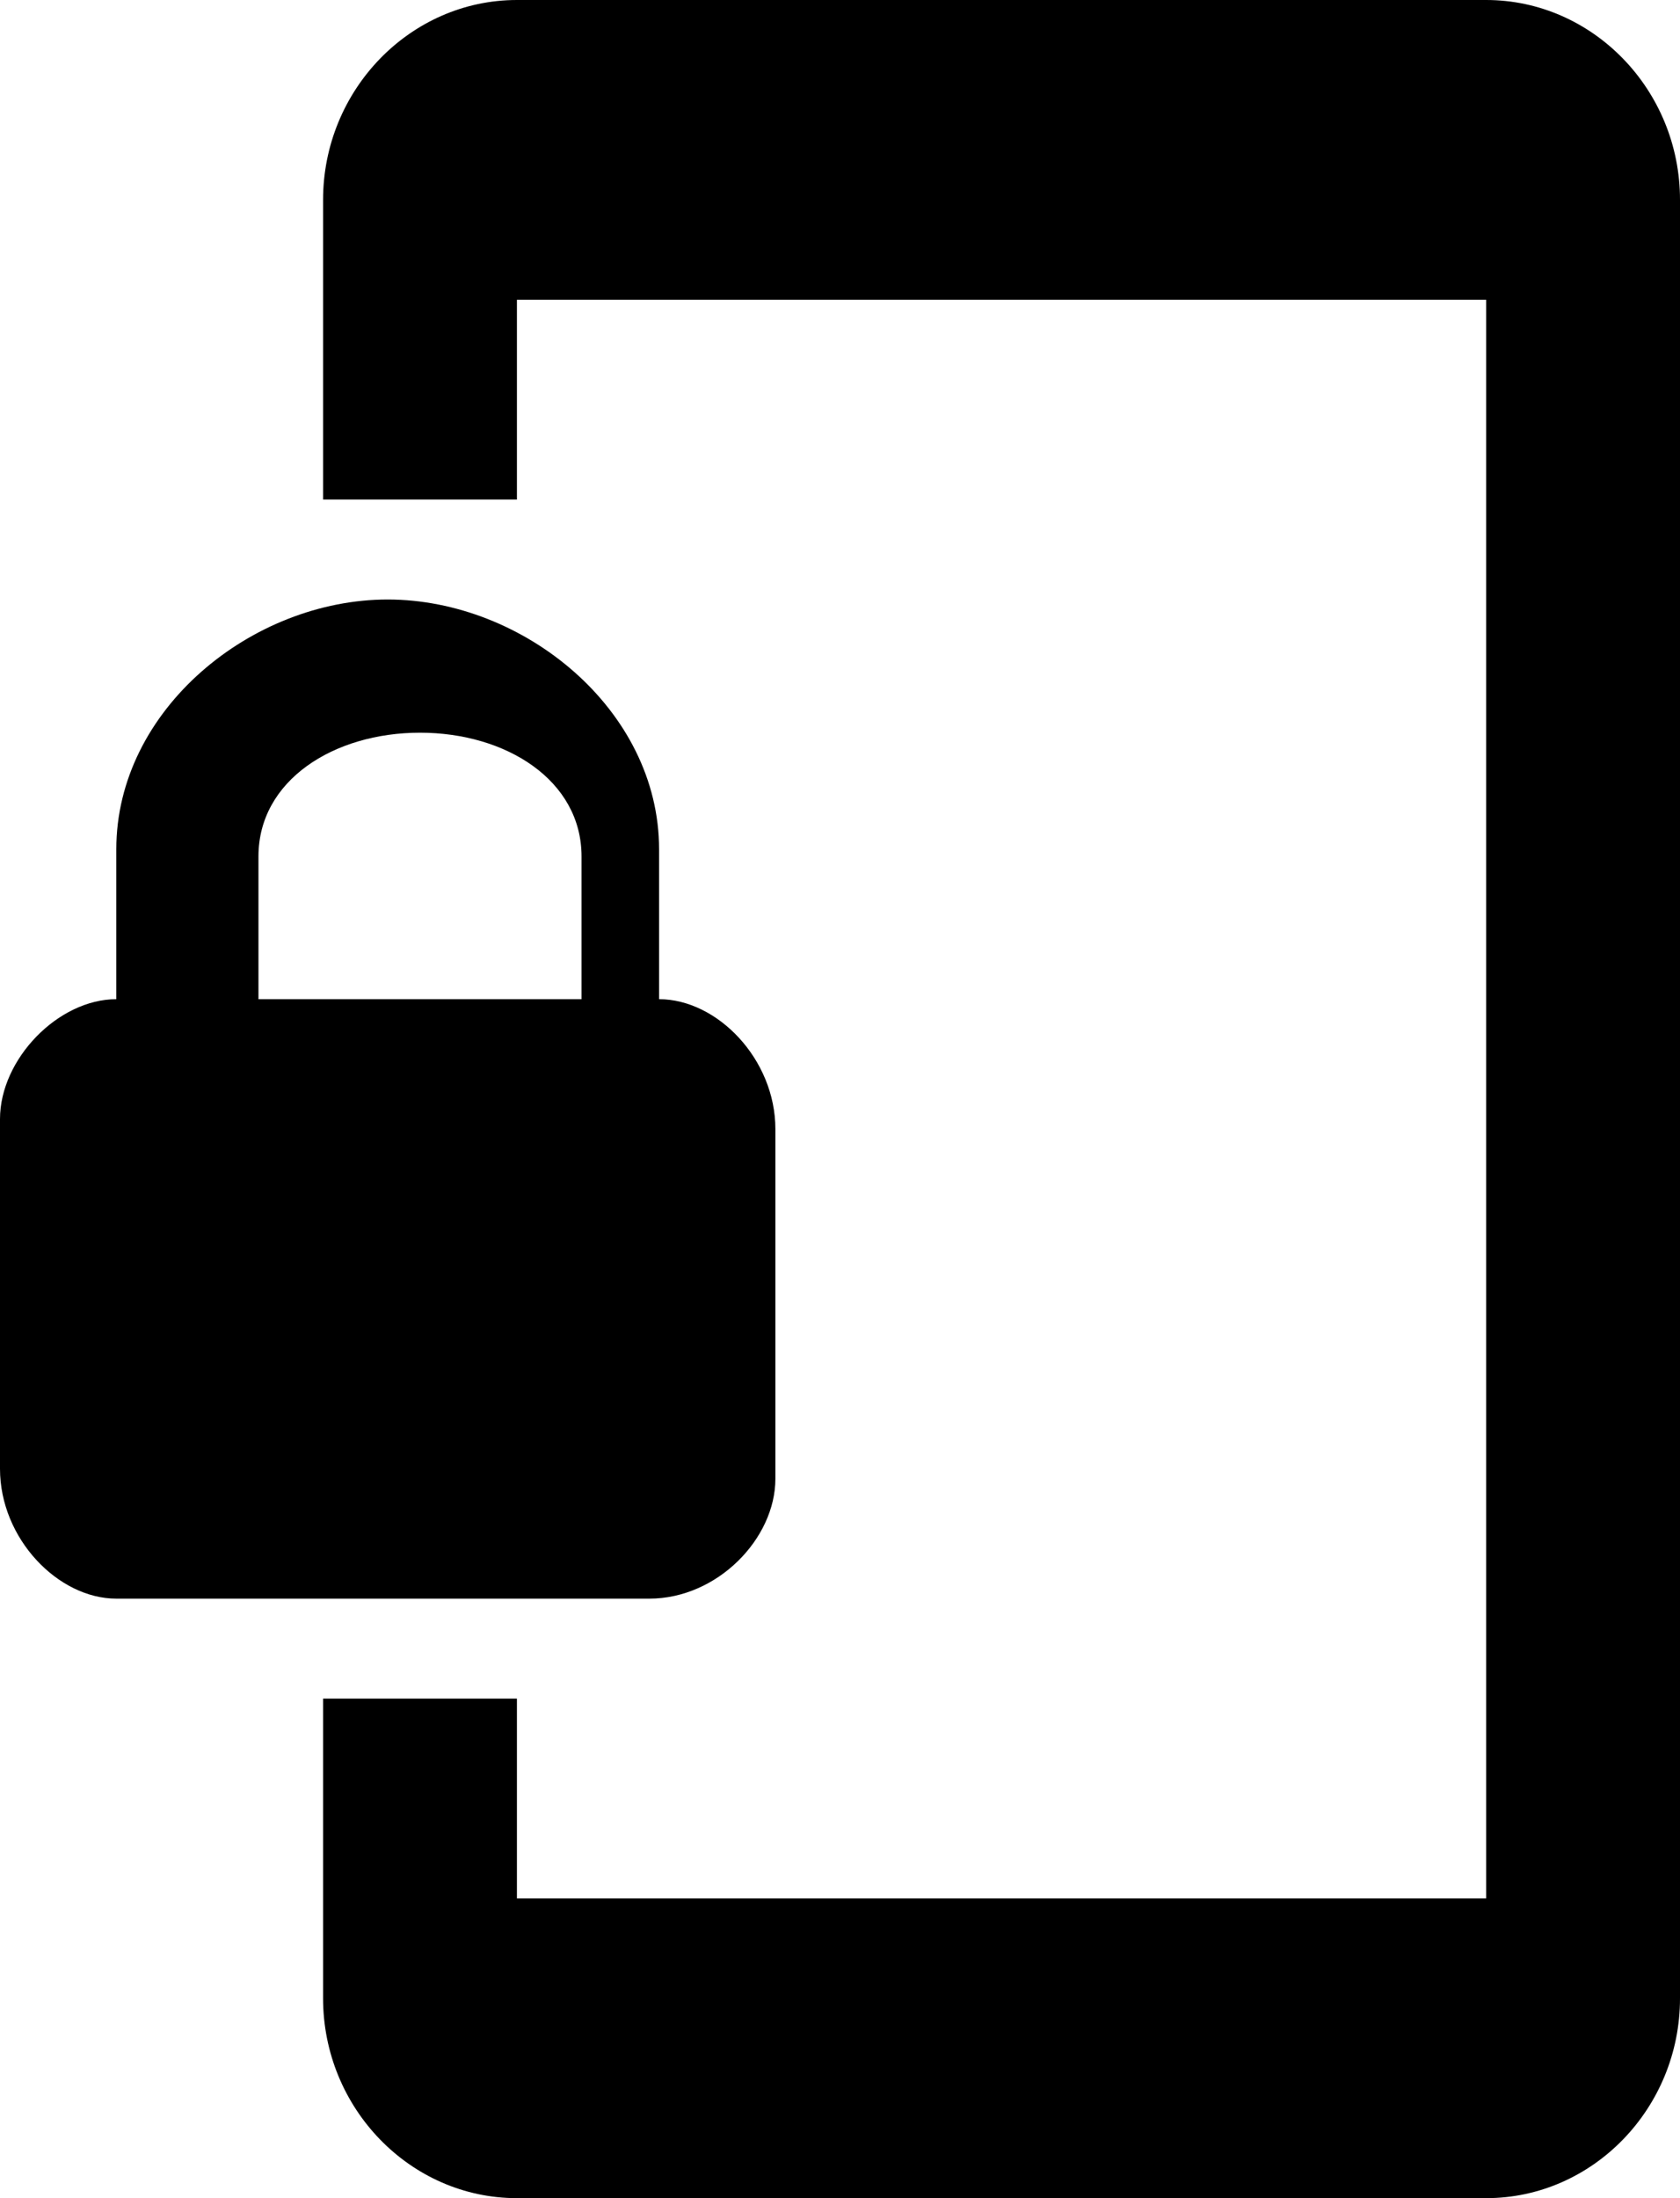 <svg width="26px" height="34px" viewBox="0 0 26 34" version="1.1" xmlns="http://www.w3.org/2000/svg" xmlns:xlink="http://www.w3.org/1999/xlink">
    <path d="M23,0 L8,0 C6.35,0 5,1.391 5,3.091 L5,7.727 L8,7.727 L8,4.636 L23,4.636 L23,29.364 L8,29.364 L8,26.273 L5,26.273 L5,30.909 C5,32.609 6.35,34 8,34 L23,34 C24.65,34 26,32.609 26,30.909 L26,3.091 C26,1.391 24.65,0 23,0 Z M10.2,15.455 L10.2,13.136 C10.2,10.973 8.1,9.273 6,9.273 C3.9,9.273 1.8,10.973 1.8,13.136 L1.8,15.455 C0.9,15.455 0,16.382 0,17.309 L0,22.718 C0,23.8 0.9,24.727 1.8,24.727 L10.05,24.727 C11.1,24.727 12,23.8 12,22.873 L12,17.464 C12,16.382 11.1,15.455 10.2,15.455 Z M9,15.455 L4,15.455 L4,13.247 C4,12.069 5.167,11.333 6.5,11.333 C7.833,11.333 9,12.069 9,13.247 L9,15.455 Z" />
</svg>
